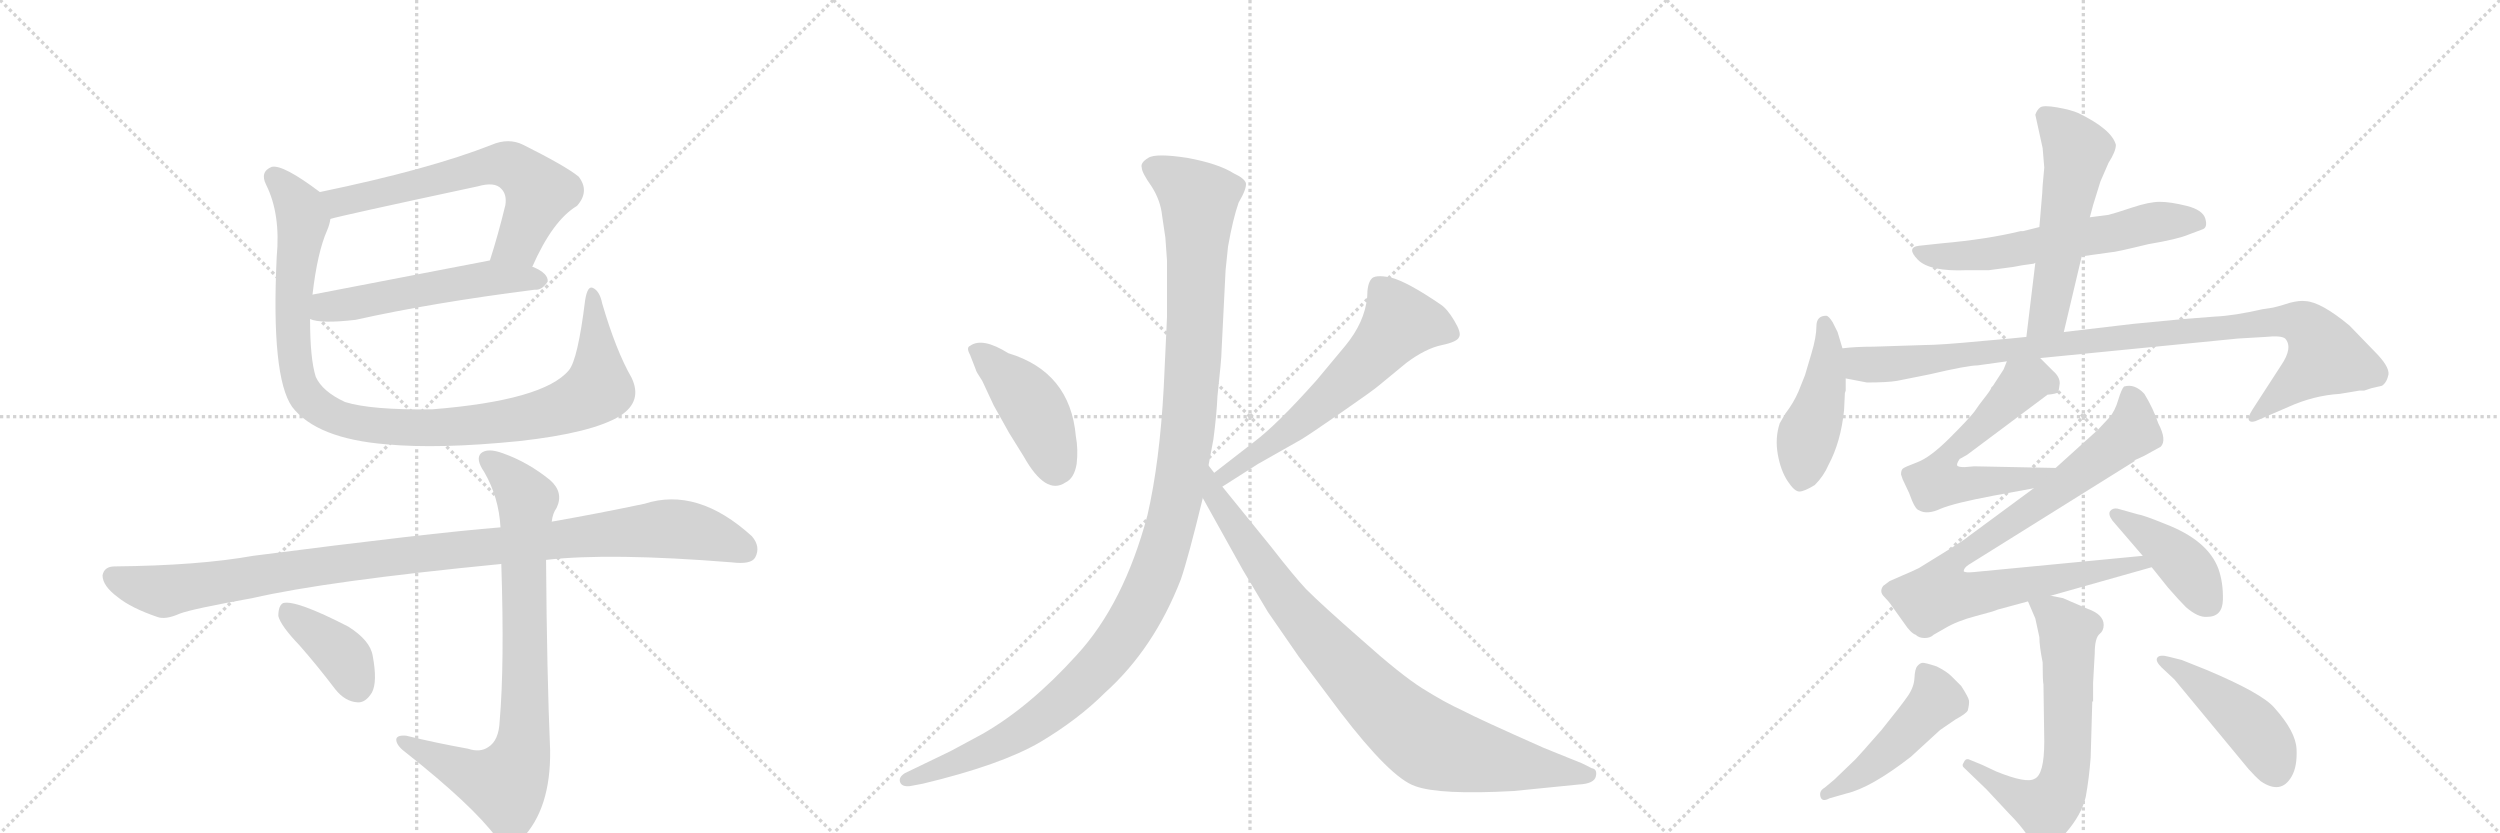 <svg version="1.1" viewBox="0 0 3072 1024" xmlns="http://www.w3.org/2000/svg">
  <g stroke="lightgray" stroke-dasharray="1,1" stroke-width="1" transform="scale(4, 4)">
    <line x1="0" y1="0" x2="256" y2="256"></line>
    <line x1="256" y1="0" x2="0" y2="256"></line>
    <line x1="128" y1="0" x2="128" y2="256"></line>
    <line x1="0" y1="128" x2="256" y2="128"></line>
    <line x1="256" y1="0" x2="512" y2="256"></line>
    <line x1="512" y1="0" x2="256" y2="256"></line>
    <line x1="384" y1="0" x2="384" y2="256"></line>
    <line x1="256" y1="128" x2="512" y2="128"></line>
    <line x1="512" y1="0" x2="768" y2="256"></line>
    <line x1="768" y1="0" x2="512" y2="256"></line>
    <line x1="640" y1="0" x2="640" y2="256"></line>
    <line x1="512" y1="128" x2="768" y2="128"></line>
  </g>
<g transform="scale(1, -1) translate(0, -850)">
   <style type="text/css">
    @keyframes keyframes0 {
      from {
       stroke: black;
       stroke-dashoffset: 637;
       stroke-width: 128;
       }
       67% {
       animation-timing-function: step-end;
       stroke: black;
       stroke-dashoffset: 0;
       stroke-width: 128;
       }
       to {
       stroke: black;
       stroke-width: 1024;
       }
       }
       #make-me-a-hanzi-animation-0 {
         animation: keyframes0 0.768s both;
         animation-delay: 0s;
         animation-timing-function: linear;
       }
    @keyframes keyframes1 {
      from {
       stroke: black;
       stroke-dashoffset: 537;
       stroke-width: 128;
       }
       64% {
       animation-timing-function: step-end;
       stroke: black;
       stroke-dashoffset: 0;
       stroke-width: 128;
       }
       to {
       stroke: black;
       stroke-width: 1024;
       }
       }
       #make-me-a-hanzi-animation-1 {
         animation: keyframes1 0.687s both;
         animation-delay: 0.768s;
         animation-timing-function: linear;
       }
    @keyframes keyframes2 {
      from {
       stroke: black;
       stroke-dashoffset: 1031;
       stroke-width: 128;
       }
       77% {
       animation-timing-function: step-end;
       stroke: black;
       stroke-dashoffset: 0;
       stroke-width: 128;
       }
       to {
       stroke: black;
       stroke-width: 1024;
       }
       }
       #make-me-a-hanzi-animation-2 {
         animation: keyframes2 1.089s both;
         animation-delay: 1.455s;
         animation-timing-function: linear;
       }
    @keyframes keyframes3 {
      from {
       stroke: black;
       stroke-dashoffset: 1046;
       stroke-width: 128;
       }
       77% {
       animation-timing-function: step-end;
       stroke: black;
       stroke-dashoffset: 0;
       stroke-width: 128;
       }
       to {
       stroke: black;
       stroke-width: 1024;
       }
       }
       #make-me-a-hanzi-animation-3 {
         animation: keyframes3 1.101s both;
         animation-delay: 2.544s;
         animation-timing-function: linear;
       }
    @keyframes keyframes4 {
      from {
       stroke: black;
       stroke-dashoffset: 817;
       stroke-width: 128;
       }
       73% {
       animation-timing-function: step-end;
       stroke: black;
       stroke-dashoffset: 0;
       stroke-width: 128;
       }
       to {
       stroke: black;
       stroke-width: 1024;
       }
       }
       #make-me-a-hanzi-animation-4 {
         animation: keyframes4 0.915s both;
         animation-delay: 3.646s;
         animation-timing-function: linear;
       }
    @keyframes keyframes5 {
      from {
       stroke: black;
       stroke-dashoffset: 387;
       stroke-width: 128;
       }
       56% {
       animation-timing-function: step-end;
       stroke: black;
       stroke-dashoffset: 0;
       stroke-width: 128;
       }
       to {
       stroke: black;
       stroke-width: 1024;
       }
       }
       #make-me-a-hanzi-animation-5 {
         animation: keyframes5 0.565s both;
         animation-delay: 4.561s;
         animation-timing-function: linear;
       }
    @keyframes keyframes6 {
      from {
       stroke: black;
       stroke-dashoffset: 436;
       stroke-width: 128;
       }
       59% {
       animation-timing-function: step-end;
       stroke: black;
       stroke-dashoffset: 0;
       stroke-width: 128;
       }
       to {
       stroke: black;
       stroke-width: 1024;
       }
       }
       #make-me-a-hanzi-animation-6 {
         animation: keyframes6 0.605s both;
         animation-delay: 5.125s;
         animation-timing-function: linear;
       }
    @keyframes keyframes7 {
      from {
       stroke: black;
       stroke-dashoffset: 614;
       stroke-width: 128;
       }
       67% {
       animation-timing-function: step-end;
       stroke: black;
       stroke-dashoffset: 0;
       stroke-width: 128;
       }
       to {
       stroke: black;
       stroke-width: 1024;
       }
       }
       #make-me-a-hanzi-animation-7 {
         animation: keyframes7 0.75s both;
         animation-delay: 5.73s;
         animation-timing-function: linear;
       }
    @keyframes keyframes8 {
      from {
       stroke: black;
       stroke-dashoffset: 1200;
       stroke-width: 128;
       }
       80% {
       animation-timing-function: step-end;
       stroke: black;
       stroke-dashoffset: 0;
       stroke-width: 128;
       }
       to {
       stroke: black;
       stroke-width: 1024;
       }
       }
       #make-me-a-hanzi-animation-8 {
         animation: keyframes8 1.227s both;
         animation-delay: 6.48s;
         animation-timing-function: linear;
       }
    @keyframes keyframes9 {
      from {
       stroke: black;
       stroke-dashoffset: 892;
       stroke-width: 128;
       }
       74% {
       animation-timing-function: step-end;
       stroke: black;
       stroke-dashoffset: 0;
       stroke-width: 128;
       }
       to {
       stroke: black;
       stroke-width: 1024;
       }
       }
       #make-me-a-hanzi-animation-9 {
         animation: keyframes9 0.976s both;
         animation-delay: 7.707s;
         animation-timing-function: linear;
       }
    @keyframes keyframes10 {
      from {
       stroke: black;
       stroke-dashoffset: 600;
       stroke-width: 128;
       }
       66% {
       animation-timing-function: step-end;
       stroke: black;
       stroke-dashoffset: 0;
       stroke-width: 128;
       }
       to {
       stroke: black;
       stroke-width: 1024;
       }
       }
       #make-me-a-hanzi-animation-10 {
         animation: keyframes10 0.738s both;
         animation-delay: 8.682s;
         animation-timing-function: linear;
       }
    @keyframes keyframes11 {
      from {
       stroke: black;
       stroke-dashoffset: 547;
       stroke-width: 128;
       }
       64% {
       animation-timing-function: step-end;
       stroke: black;
       stroke-dashoffset: 0;
       stroke-width: 128;
       }
       to {
       stroke: black;
       stroke-width: 1024;
       }
       }
       #make-me-a-hanzi-animation-11 {
         animation: keyframes11 0.695s both;
         animation-delay: 9.421s;
         animation-timing-function: linear;
       }
    @keyframes keyframes12 {
      from {
       stroke: black;
       stroke-dashoffset: 455;
       stroke-width: 128;
       }
       60% {
       animation-timing-function: step-end;
       stroke: black;
       stroke-dashoffset: 0;
       stroke-width: 128;
       }
       to {
       stroke: black;
       stroke-width: 1024;
       }
       }
       #make-me-a-hanzi-animation-12 {
         animation: keyframes12 0.62s both;
         animation-delay: 10.116s;
         animation-timing-function: linear;
       }
    @keyframes keyframes13 {
      from {
       stroke: black;
       stroke-dashoffset: 987;
       stroke-width: 128;
       }
       76% {
       animation-timing-function: step-end;
       stroke: black;
       stroke-dashoffset: 0;
       stroke-width: 128;
       }
       to {
       stroke: black;
       stroke-width: 1024;
       }
       }
       #make-me-a-hanzi-animation-13 {
         animation: keyframes13 1.053s both;
         animation-delay: 10.736s;
         animation-timing-function: linear;
       }
    @keyframes keyframes14 {
      from {
       stroke: black;
       stroke-dashoffset: 598;
       stroke-width: 128;
       }
       66% {
       animation-timing-function: step-end;
       stroke: black;
       stroke-dashoffset: 0;
       stroke-width: 128;
       }
       to {
       stroke: black;
       stroke-width: 1024;
       }
       }
       #make-me-a-hanzi-animation-14 {
         animation: keyframes14 0.737s both;
         animation-delay: 11.789s;
         animation-timing-function: linear;
       }
    @keyframes keyframes15 {
      from {
       stroke: black;
       stroke-dashoffset: 880;
       stroke-width: 128;
       }
       74% {
       animation-timing-function: step-end;
       stroke: black;
       stroke-dashoffset: 0;
       stroke-width: 128;
       }
       to {
       stroke: black;
       stroke-width: 1024;
       }
       }
       #make-me-a-hanzi-animation-15 {
         animation: keyframes15 0.966s both;
         animation-delay: 12.526s;
         animation-timing-function: linear;
       }
    @keyframes keyframes16 {
      from {
       stroke: black;
       stroke-dashoffset: 415;
       stroke-width: 128;
       }
       57% {
       animation-timing-function: step-end;
       stroke: black;
       stroke-dashoffset: 0;
       stroke-width: 128;
       }
       to {
       stroke: black;
       stroke-width: 1024;
       }
       }
       #make-me-a-hanzi-animation-16 {
         animation: keyframes16 0.588s both;
         animation-delay: 13.492s;
         animation-timing-function: linear;
       }
    @keyframes keyframes17 {
      from {
       stroke: black;
       stroke-dashoffset: 645;
       stroke-width: 128;
       }
       68% {
       animation-timing-function: step-end;
       stroke: black;
       stroke-dashoffset: 0;
       stroke-width: 128;
       }
       to {
       stroke: black;
       stroke-width: 1024;
       }
       }
       #make-me-a-hanzi-animation-17 {
         animation: keyframes17 0.775s both;
         animation-delay: 14.08s;
         animation-timing-function: linear;
       }
    @keyframes keyframes18 {
      from {
       stroke: black;
       stroke-dashoffset: 476;
       stroke-width: 128;
       }
       61% {
       animation-timing-function: step-end;
       stroke: black;
       stroke-dashoffset: 0;
       stroke-width: 128;
       }
       to {
       stroke: black;
       stroke-width: 1024;
       }
       }
       #make-me-a-hanzi-animation-18 {
         animation: keyframes18 0.637s both;
         animation-delay: 14.855s;
         animation-timing-function: linear;
       }
    @keyframes keyframes19 {
      from {
       stroke: black;
       stroke-dashoffset: 453;
       stroke-width: 128;
       }
       60% {
       animation-timing-function: step-end;
       stroke: black;
       stroke-dashoffset: 0;
       stroke-width: 128;
       }
       to {
       stroke: black;
       stroke-width: 1024;
       }
       }
       #make-me-a-hanzi-animation-19 {
         animation: keyframes19 0.619s both;
         animation-delay: 15.492s;
         animation-timing-function: linear;
       }
</style>
<path d="M 654 522 Q 679 579 709 597 Q 725 615 711 633 Q 695 646 643 672 Q 625 681 604 672 Q 528 642 393 614 C 364 608 377 574 406 581 Q 419 585 587 621 Q 608 627 616 618 Q 623 611 621 598 Q 612 561 602 530 C 593 501 641 495 654 522 Z" fill="lightgray"></path> 
<path d="M 381 458 Q 394 452 437 457 Q 531 478 657 494 Q 666 493 673 504 Q 674 514 655 522 L 654 522 L 602 530 L 384 488 C 355 482 352 466 381 458 Z" fill="lightgray"></path> 
<path d="M 776 386 Q 757 419 740 477 Q 737 492 729 496 Q 722 500 719 481 Q 710 408 699 395 Q 668 358 531 347 Q 456 346 424 356 Q 396 369 388 387 Q 381 409 381 458 L 384 488 Q 390 540 402 567 Q 405 574 406 581 C 412 600 412 600 393 614 Q 348 648 334 645 Q 319 639 327 623 Q 345 587 340 534 Q 333 387 359 350 Q 389 311 475 304 Q 539 298 638 308 Q 728 318 762 339 Q 790 357 776 386 Z" fill="lightgray"></path> 
<path d="M 671 162 Q 749 171 899 159 Q 923 156 928 165 Q 935 178 924 191 Q 857 252 792 231 Q 735 219 678 209 L 615 202 Q 528 195 311 167 Q 244 155 141 154 Q 128 154 126 143 Q 126 130 145 116 Q 161 103 193 92 Q 203 88 221 96 Q 237 102 310 115 Q 401 136 616 157 L 671 162 Z" fill="lightgray"></path> 
<path d="M 575 -70 Q 536 -63 499 -54 Q 486 -53 487 -60 Q 488 -67 499 -75 Q 580 -139 610 -179 Q 625 -195 641 -181 Q 677 -144 676 -72 Q 672 22 671 162 L 678 209 Q 679 219 684 226 Q 693 245 676 260 Q 649 282 618 293 Q 599 300 591 293 Q 584 286 595 270 Q 613 239 615 202 L 616 157 Q 620 33 614 -36 Q 613 -60 600 -68 Q 590 -75 575 -70 Z" fill="lightgray"></path> 
<path d="M 368 57 Q 390 32 412 3 Q 424 -12 439 -13 Q 449 -14 457 -1 Q 464 12 458 44 Q 455 63 428 80 Q 364 113 348 109 Q 342 106 342 93 Q 345 81 368 57 Z" fill="lightgray"></path> 
<path d="M 1192 414 L 1199 396 Q 1199 394 1207 382 L 1221 352 L 1240 318 L 1258 289 Q 1285 241 1309 257 Q 1320 262 1323 280 Q 1325 298 1322 314 Q 1315 393 1239 416 Q 1207 436 1192 425 Q 1187 423 1192 414 Z" fill="lightgray"></path> 
<path d="M 1502 252 L 1546 280 L 1599 310 Q 1609 316 1648 343 Q 1687 370 1694 376 L 1728 404 Q 1752 422 1772 426 Q 1791 430 1793 436 Q 1796 441 1787 456 Q 1778 471 1770 476 Q 1729 504 1709 509 Q 1689 513 1685 507 Q 1680 501 1680 485 Q 1677 454 1653 425 L 1618 383 Q 1569 328 1541 307 L 1492 269 C 1468 251 1477 236 1502 252 Z" fill="lightgray"></path> 
<path d="M 1428 585 L 1432 558 L 1434 530 L 1434 460 L 1430 374 Q 1425 282 1410 217 Q 1381 108 1323 45 Q 1265 -19 1207 -52 L 1168 -73 L 1112 -100 Q 1104 -105 1106 -111 Q 1108 -117 1118 -116 L 1134 -113 Q 1230 -90 1278 -62 Q 1325 -34 1358 -1 Q 1418 53 1451 138 Q 1460 164 1478 238 L 1485 278 L 1491 310 Q 1495 340 1496 363 Q 1501 409 1501 418 L 1506 518 L 1509 547 Q 1515 581 1522 601 Q 1532 618 1531 625 Q 1529 631 1516 637 Q 1497 649 1459 656 Q 1420 662 1411 656 Q 1401 650 1403 644 Q 1403 638 1415 621 Q 1426 604 1428 585 Z" fill="lightgray"></path> 
<path d="M 1478 238 L 1527 150 L 1558 98 L 1596 43 L 1647 -25 Q 1709 -106 1739 -116 Q 1769 -127 1860 -122 L 1940 -114 Q 1959 -113 1961 -104 Q 1963 -95 1956 -94 L 1944 -88 L 1897 -69 Q 1818 -34 1797 -23 Q 1775 -13 1748 4 Q 1721 21 1673 64 Q 1625 106 1605 126 Q 1590 142 1562 178 L 1502 252 L 1492 269 L 1485 278 C 1468 303 1463 264 1478 238 Z" fill="lightgray"></path> 
<path d="M 2558 535 L 2594 540 Q 2599 540 2640 550 Q 2676 556 2690 562 L 2706 568 Q 2713 570 2710 581 Q 2707 592 2687 597 Q 2667 602 2654 602 Q 2641 602 2620 595 Q 2599 588 2591 586 L 2568 583 L 2506 571 L 2486 566 L 2483 566 Q 2442 556 2386 551 L 2358 548 Q 2342 546 2356.5 531 Q 2371 516 2417 518 L 2444 518 Q 2445 518 2459 520 L 2474 522 Q 2483 524 2499 526 L 2501 527 L 2558 535 Z" fill="lightgray"></path> 
<path d="M 2536 442 L 2558 535 L 2568 583 L 2572 598 L 2581 627 L 2591 650 Q 2600 664 2600 672 Q 2595 691 2554 711 Q 2545 715 2528 718 Q 2511 721 2507 718 Q 2503 715 2501 709 L 2510 668 L 2512 644 L 2510 622 Q 2510 617 2508 595 L 2506 571 L 2501 527 L 2490 436 C 2486 406 2529 413 2536 442 Z" fill="lightgray"></path> 
<path d="M 2264 422 L 2258 442 L 2252 454 Q 2247 462 2244 462 Q 2232 462 2232 449 Q 2232 436 2226 416 L 2218 389 L 2210 369 Q 2204 355 2194 342 L 2187 330 Q 2181 312 2184.5 292 Q 2188 272 2196.5 259 Q 2205 246 2211 246 Q 2217 246 2230 254 Q 2241 265 2247 279 Q 2262 307 2266 346 L 2267 367 L 2268 370 L 2268 385 L 2264 422 Z" fill="lightgray"></path> 
<path d="M 2268 385 L 2294 380 Q 2319 380 2331 382 L 2371 390 Q 2418 401 2430 401 L 2466 406 L 2507 410 L 2750 434 L 2784 436 Q 2803 438 2808 434 Q 2818 423 2803 401 L 2768 347 Q 2761 336 2764 333 Q 2767 330 2775 334 L 2812 350 Q 2843 364 2875 366 L 2899 370 L 2905 370 L 2914 373 L 2927 376 Q 2933 380 2935 390 Q 2936 400 2918 418 L 2887 450 Q 2852 479 2833 480 Q 2826 481 2814 478 Q 2802 474 2793 472 L 2780 470 Q 2745 462 2722 461 Q 2698 459 2683 458 L 2621 452 L 2536 442 L 2490 436 L 2470 434 L 2436 431 Q 2384 426 2364 426 L 2302 424 Q 2280 424 2264 422 C 2234 420 2239 391 2268 385 Z" fill="lightgray"></path> 
<path d="M 2466 406 L 2462 396 L 2449 376 L 2447 374 Q 2447 372 2440 363 Q 2432 353 2426 344 Q 2419 335 2396 312 Q 2372 288 2356 282 Q 2340 276 2338 274 Q 2336 272 2336 267 L 2338 261 L 2346 244 Q 2353 224 2358 223 Q 2368 217 2385 225 Q 2402 232 2450 241 L 2499 250 C 2529 255 2556 274 2526 275 L 2426 277 L 2414 276 Q 2406 276 2405 278 Q 2404 280 2408 286 L 2417 291 L 2516 365 Q 2527 366 2529 368 Q 2530 370 2531 379 Q 2531 387 2523 394 L 2507 410 C 2486 431 2478 434 2466 406 Z" fill="lightgray"></path> 
<path d="M 2499 250 L 2419 191 Q 2416 188 2392 173 L 2358 152 Q 2350 148 2338 143 L 2322 136 L 2314 130 Q 2309 123 2315 117 Q 2321 111 2325 105 L 2340 84 Q 2348 72 2354 70 Q 2358 66 2365 66 Q 2372 66 2376 70 L 2390 78 Q 2405 87 2428 93 Q 2451 99 2455 101 L 2492 111 L 2520 118 L 2644 153 C 2673 161 2663 170 2633 167 L 2425 147 Q 2415 146 2413 148 Q 2413 152 2419 156 L 2624 284 L 2622 284 L 2635 290 L 2655 301 Q 2663 309 2652 330 Q 2646 348 2635 366 Q 2623 379 2610 375 Q 2607 372 2603 359 Q 2599 345 2592 337 L 2578 322 L 2526 275 L 2499 250 Z" fill="lightgray"></path> 
<path d="M 2644 153 L 2664 128 Q 2678 112 2686 104 Q 2701 91 2712 92 Q 2731 92 2731.5 113 Q 2732 134 2726 151 Q 2713 186 2661 206 Q 2634 217 2627 218 L 2602 225 Q 2596 226 2593 222 Q 2590 218 2596 210 L 2633 167 L 2644 153 Z" fill="lightgray"></path> 
<path d="M 2492 111 L 2501 90 L 2506 67 Q 2506 56 2510 36 Q 2510 13 2511 9 L 2512 -61 Q 2512 -102 2500 -107 Q 2490 -113 2453 -98 L 2436 -90 L 2419 -83 Q 2415 -82 2413 -87 Q 2410 -91 2414 -94 L 2441 -120 L 2469 -150 Q 2482 -163 2491 -176 Q 2499 -188 2505 -190 Q 2518 -197 2538 -174 Q 2558 -151 2563 -129 Q 2567 -107 2569 -81 L 2571 -12 L 2572 -12 L 2572 11 L 2574 47 Q 2574 66 2580 71 Q 2585 75 2585 82 Q 2585 95 2565 102 L 2535 115 L 2520 118 C 2491 124 2486 125 2492 111 Z" fill="lightgray"></path> 
<path d="M 2242 -118 Q 2235 -122 2237 -129 Q 2239 -136 2248 -131 L 2269 -125 Q 2299 -118 2348 -80 L 2384 -47 L 2403 -34 Q 2416 -27 2418 -23 Q 2420 -15 2419.5 -11 Q 2419 -7 2410 7 L 2398 19 Q 2392 25 2380 31 Q 2365 36 2362 35.5 Q 2359 35 2356 31.5 Q 2353 28 2352.5 17 Q 2352 6 2344.5 -5 Q 2337 -16 2312 -47 Q 2284 -79 2280 -83 L 2254 -108 L 2242 -118 Z" fill="lightgray"></path> 
<path d="M 2672 15 L 2763 -95 Q 2771 -104 2778 -110 Q 2803 -127 2816 -104 Q 2823 -92 2822 -70.5 Q 2821 -49 2795 -20 Q 2780 -2 2711 27 L 2681 39 L 2665 43 Q 2654 46 2651 42 Q 2648 38 2656 30 L 2672 15 Z" fill="lightgray"></path> 
      <clipPath id="make-me-a-hanzi-clip-0">
      <path d="M 654 522 Q 679 579 709 597 Q 725 615 711 633 Q 695 646 643 672 Q 625 681 604 672 Q 528 642 393 614 C 364 608 377 574 406 581 Q 419 585 587 621 Q 608 627 616 618 Q 623 611 621 598 Q 612 561 602 530 C 593 501 641 495 654 522 Z" fill="lightgray"></path>
      </clipPath>
      <path clip-path="url(#make-me-a-hanzi-clip-0)" d="M 406 587 L 425 604 L 607 648 L 628 646 L 663 614 L 637 552 L 609 535 " fill="none" id="make-me-a-hanzi-animation-0" stroke-dasharray="509 1018" stroke-linecap="round"></path>

      <clipPath id="make-me-a-hanzi-clip-1">
      <path d="M 381 458 Q 394 452 437 457 Q 531 478 657 494 Q 666 493 673 504 Q 674 514 655 522 L 654 522 L 602 530 L 384 488 C 355 482 352 466 381 458 Z" fill="lightgray"></path>
      </clipPath>
      <path clip-path="url(#make-me-a-hanzi-clip-1)" d="M 387 465 L 401 473 L 582 506 L 663 506 " fill="none" id="make-me-a-hanzi-animation-1" stroke-dasharray="409 818" stroke-linecap="round"></path>

      <clipPath id="make-me-a-hanzi-clip-2">
      <path d="M 776 386 Q 757 419 740 477 Q 737 492 729 496 Q 722 500 719 481 Q 710 408 699 395 Q 668 358 531 347 Q 456 346 424 356 Q 396 369 388 387 Q 381 409 381 458 L 384 488 Q 390 540 402 567 Q 405 574 406 581 C 412 600 412 600 393 614 Q 348 648 334 645 Q 319 639 327 623 Q 345 587 340 534 Q 333 387 359 350 Q 389 311 475 304 Q 539 298 638 308 Q 728 318 762 339 Q 790 357 776 386 Z" fill="lightgray"></path>
      </clipPath>
      <path clip-path="url(#make-me-a-hanzi-clip-2)" d="M 337 633 L 371 586 L 359 458 L 369 377 L 379 360 L 417 335 L 507 324 L 577 327 L 666 341 L 712 357 L 735 377 L 728 488 " fill="none" id="make-me-a-hanzi-animation-2" stroke-dasharray="903 1806" stroke-linecap="round"></path>

      <clipPath id="make-me-a-hanzi-clip-3">
      <path d="M 671 162 Q 749 171 899 159 Q 923 156 928 165 Q 935 178 924 191 Q 857 252 792 231 Q 735 219 678 209 L 615 202 Q 528 195 311 167 Q 244 155 141 154 Q 128 154 126 143 Q 126 130 145 116 Q 161 103 193 92 Q 203 88 221 96 Q 237 102 310 115 Q 401 136 616 157 L 671 162 Z" fill="lightgray"></path>
      </clipPath>
      <path clip-path="url(#make-me-a-hanzi-clip-3)" d="M 138 141 L 202 123 L 441 161 L 808 200 L 859 196 L 916 174 " fill="none" id="make-me-a-hanzi-animation-3" stroke-dasharray="918 1836" stroke-linecap="round"></path>

      <clipPath id="make-me-a-hanzi-clip-4">
      <path d="M 575 -70 Q 536 -63 499 -54 Q 486 -53 487 -60 Q 488 -67 499 -75 Q 580 -139 610 -179 Q 625 -195 641 -181 Q 677 -144 676 -72 Q 672 22 671 162 L 678 209 Q 679 219 684 226 Q 693 245 676 260 Q 649 282 618 293 Q 599 300 591 293 Q 584 286 595 270 Q 613 239 615 202 L 616 157 Q 620 33 614 -36 Q 613 -60 600 -68 Q 590 -75 575 -70 Z" fill="lightgray"></path>
      </clipPath>
      <path clip-path="url(#make-me-a-hanzi-clip-4)" d="M 599 286 L 626 264 L 647 236 L 645 -40 L 639 -80 L 628 -106 L 617 -114 L 583 -104 L 495 -61 " fill="none" id="make-me-a-hanzi-animation-4" stroke-dasharray="689 1378" stroke-linecap="round"></path>

      <clipPath id="make-me-a-hanzi-clip-5">
      <path d="M 368 57 Q 390 32 412 3 Q 424 -12 439 -13 Q 449 -14 457 -1 Q 464 12 458 44 Q 455 63 428 80 Q 364 113 348 109 Q 342 106 342 93 Q 345 81 368 57 Z" fill="lightgray"></path>
      </clipPath>
      <path clip-path="url(#make-me-a-hanzi-clip-5)" d="M 352 101 L 417 49 L 439 7 " fill="none" id="make-me-a-hanzi-animation-5" stroke-dasharray="259 518" stroke-linecap="round"></path>

      <clipPath id="make-me-a-hanzi-clip-6">
      <path d="M 1192 414 L 1199 396 Q 1199 394 1207 382 L 1221 352 L 1240 318 L 1258 289 Q 1285 241 1309 257 Q 1320 262 1323 280 Q 1325 298 1322 314 Q 1315 393 1239 416 Q 1207 436 1192 425 Q 1187 423 1192 414 Z" fill="lightgray"></path>
      </clipPath>
      <path clip-path="url(#make-me-a-hanzi-clip-6)" d="M 1200 420 L 1266 354 L 1285 317 L 1297 274 " fill="none" id="make-me-a-hanzi-animation-6" stroke-dasharray="308 616" stroke-linecap="round"></path>

      <clipPath id="make-me-a-hanzi-clip-7">
      <path d="M 1502 252 L 1546 280 L 1599 310 Q 1609 316 1648 343 Q 1687 370 1694 376 L 1728 404 Q 1752 422 1772 426 Q 1791 430 1793 436 Q 1796 441 1787 456 Q 1778 471 1770 476 Q 1729 504 1709 509 Q 1689 513 1685 507 Q 1680 501 1680 485 Q 1677 454 1653 425 L 1618 383 Q 1569 328 1541 307 L 1492 269 C 1468 251 1477 236 1502 252 Z" fill="lightgray"></path>
      </clipPath>
      <path clip-path="url(#make-me-a-hanzi-clip-7)" d="M 1784 440 L 1755 451 L 1720 453 L 1642 370 L 1572 312 L 1516 276 L 1505 259 " fill="none" id="make-me-a-hanzi-animation-7" stroke-dasharray="486 972" stroke-linecap="round"></path>

      <clipPath id="make-me-a-hanzi-clip-8">
      <path d="M 1428 585 L 1432 558 L 1434 530 L 1434 460 L 1430 374 Q 1425 282 1410 217 Q 1381 108 1323 45 Q 1265 -19 1207 -52 L 1168 -73 L 1112 -100 Q 1104 -105 1106 -111 Q 1108 -117 1118 -116 L 1134 -113 Q 1230 -90 1278 -62 Q 1325 -34 1358 -1 Q 1418 53 1451 138 Q 1460 164 1478 238 L 1485 278 L 1491 310 Q 1495 340 1496 363 Q 1501 409 1501 418 L 1506 518 L 1509 547 Q 1515 581 1522 601 Q 1532 618 1531 625 Q 1529 631 1516 637 Q 1497 649 1459 656 Q 1420 662 1411 656 Q 1401 650 1403 644 Q 1403 638 1415 621 Q 1426 604 1428 585 Z" fill="lightgray"></path>
      </clipPath>
      <path clip-path="url(#make-me-a-hanzi-clip-8)" d="M 1416 644 L 1446 628 L 1473 600 L 1460 321 L 1442 216 L 1419 142 L 1368 53 L 1305 -12 L 1218 -69 L 1114 -108 " fill="none" id="make-me-a-hanzi-animation-8" stroke-dasharray="1072 2144" stroke-linecap="round"></path>

      <clipPath id="make-me-a-hanzi-clip-9">
      <path d="M 1478 238 L 1527 150 L 1558 98 L 1596 43 L 1647 -25 Q 1709 -106 1739 -116 Q 1769 -127 1860 -122 L 1940 -114 Q 1959 -113 1961 -104 Q 1963 -95 1956 -94 L 1944 -88 L 1897 -69 Q 1818 -34 1797 -23 Q 1775 -13 1748 4 Q 1721 21 1673 64 Q 1625 106 1605 126 Q 1590 142 1562 178 L 1502 252 L 1492 269 L 1485 278 C 1468 303 1463 264 1478 238 Z" fill="lightgray"></path>
      </clipPath>
      <path clip-path="url(#make-me-a-hanzi-clip-9)" d="M 1485 271 L 1491 243 L 1576 118 L 1637 47 L 1728 -43 L 1777 -71 L 1952 -102 " fill="none" id="make-me-a-hanzi-animation-9" stroke-dasharray="764 1528" stroke-linecap="round"></path>

      <clipPath id="make-me-a-hanzi-clip-10">
      <path d="M 2558 535 L 2594 540 Q 2599 540 2640 550 Q 2676 556 2690 562 L 2706 568 Q 2713 570 2710 581 Q 2707 592 2687 597 Q 2667 602 2654 602 Q 2641 602 2620 595 Q 2599 588 2591 586 L 2568 583 L 2506 571 L 2486 566 L 2483 566 Q 2442 556 2386 551 L 2358 548 Q 2342 546 2356.5 531 Q 2371 516 2417 518 L 2444 518 Q 2445 518 2459 520 L 2474 522 Q 2483 524 2499 526 L 2501 527 L 2558 535 Z" fill="lightgray"></path>
      </clipPath>
      <path clip-path="url(#make-me-a-hanzi-clip-10)" d="M 2358 539 L 2389 534 L 2449 538 L 2657 578 L 2698 578 " fill="none" id="make-me-a-hanzi-animation-10" stroke-dasharray="472 944" stroke-linecap="round"></path>

      <clipPath id="make-me-a-hanzi-clip-11">
      <path d="M 2536 442 L 2558 535 L 2568 583 L 2572 598 L 2581 627 L 2591 650 Q 2600 664 2600 672 Q 2595 691 2554 711 Q 2545 715 2528 718 Q 2511 721 2507 718 Q 2503 715 2501 709 L 2510 668 L 2512 644 L 2510 622 Q 2510 617 2508 595 L 2506 571 L 2501 527 L 2490 436 C 2486 406 2529 413 2536 442 Z" fill="lightgray"></path>
      </clipPath>
      <path clip-path="url(#make-me-a-hanzi-clip-11)" d="M 2513 708 L 2546 675 L 2552 660 L 2517 463 L 2497 443 " fill="none" id="make-me-a-hanzi-animation-11" stroke-dasharray="419 838" stroke-linecap="round"></path>

      <clipPath id="make-me-a-hanzi-clip-12">
      <path d="M 2264 422 L 2258 442 L 2252 454 Q 2247 462 2244 462 Q 2232 462 2232 449 Q 2232 436 2226 416 L 2218 389 L 2210 369 Q 2204 355 2194 342 L 2187 330 Q 2181 312 2184.5 292 Q 2188 272 2196.5 259 Q 2205 246 2211 246 Q 2217 246 2230 254 Q 2241 265 2247 279 Q 2262 307 2266 346 L 2267 367 L 2268 370 L 2268 385 L 2264 422 Z" fill="lightgray"></path>
      </clipPath>
      <path clip-path="url(#make-me-a-hanzi-clip-12)" d="M 2242 452 L 2242 378 L 2220 309 L 2212 257 " fill="none" id="make-me-a-hanzi-animation-12" stroke-dasharray="327 654" stroke-linecap="round"></path>

      <clipPath id="make-me-a-hanzi-clip-13">
      <path d="M 2268 385 L 2294 380 Q 2319 380 2331 382 L 2371 390 Q 2418 401 2430 401 L 2466 406 L 2507 410 L 2750 434 L 2784 436 Q 2803 438 2808 434 Q 2818 423 2803 401 L 2768 347 Q 2761 336 2764 333 Q 2767 330 2775 334 L 2812 350 Q 2843 364 2875 366 L 2899 370 L 2905 370 L 2914 373 L 2927 376 Q 2933 380 2935 390 Q 2936 400 2918 418 L 2887 450 Q 2852 479 2833 480 Q 2826 481 2814 478 Q 2802 474 2793 472 L 2780 470 Q 2745 462 2722 461 Q 2698 459 2683 458 L 2621 452 L 2536 442 L 2490 436 L 2470 434 L 2436 431 Q 2384 426 2364 426 L 2302 424 Q 2280 424 2264 422 C 2234 420 2239 391 2268 385 Z" fill="lightgray"></path>
      </clipPath>
      <path clip-path="url(#make-me-a-hanzi-clip-13)" d="M 2270 416 L 2287 403 L 2334 403 L 2758 451 L 2832 451 L 2858 412 L 2769 339 " fill="none" id="make-me-a-hanzi-animation-13" stroke-dasharray="859 1718" stroke-linecap="round"></path>

      <clipPath id="make-me-a-hanzi-clip-14">
      <path d="M 2466 406 L 2462 396 L 2449 376 L 2447 374 Q 2447 372 2440 363 Q 2432 353 2426 344 Q 2419 335 2396 312 Q 2372 288 2356 282 Q 2340 276 2338 274 Q 2336 272 2336 267 L 2338 261 L 2346 244 Q 2353 224 2358 223 Q 2368 217 2385 225 Q 2402 232 2450 241 L 2499 250 C 2529 255 2556 274 2526 275 L 2426 277 L 2414 276 Q 2406 276 2405 278 Q 2404 280 2408 286 L 2417 291 L 2516 365 Q 2527 366 2529 368 Q 2530 370 2531 379 Q 2531 387 2523 394 L 2507 410 C 2486 431 2478 434 2466 406 Z" fill="lightgray"></path>
      </clipPath>
      <path clip-path="url(#make-me-a-hanzi-clip-14)" d="M 2520 375 L 2504 383 L 2486 379 L 2398 297 L 2380 257 L 2404 254 L 2490 262 L 2519 274 " fill="none" id="make-me-a-hanzi-animation-14" stroke-dasharray="470 940" stroke-linecap="round"></path>

      <clipPath id="make-me-a-hanzi-clip-15">
      <path d="M 2499 250 L 2419 191 Q 2416 188 2392 173 L 2358 152 Q 2350 148 2338 143 L 2322 136 L 2314 130 Q 2309 123 2315 117 Q 2321 111 2325 105 L 2340 84 Q 2348 72 2354 70 Q 2358 66 2365 66 Q 2372 66 2376 70 L 2390 78 Q 2405 87 2428 93 Q 2451 99 2455 101 L 2492 111 L 2520 118 L 2644 153 C 2673 161 2663 170 2633 167 L 2425 147 Q 2415 146 2413 148 Q 2413 152 2419 156 L 2624 284 L 2622 284 L 2635 290 L 2655 301 Q 2663 309 2652 330 Q 2646 348 2635 366 Q 2623 379 2610 375 Q 2607 372 2603 359 Q 2599 345 2592 337 L 2578 322 L 2526 275 L 2499 250 Z" fill="lightgray"></path>
      </clipPath>
      <path clip-path="url(#make-me-a-hanzi-clip-15)" d="M 2616 368 L 2622 351 L 2620 320 L 2530 249 L 2406 166 L 2388 141 L 2383 120 L 2430 120 L 2612 156 L 2629 158 L 2637 153 " fill="none" id="make-me-a-hanzi-animation-15" stroke-dasharray="752 1504" stroke-linecap="round"></path>

      <clipPath id="make-me-a-hanzi-clip-16">
      <path d="M 2644 153 L 2664 128 Q 2678 112 2686 104 Q 2701 91 2712 92 Q 2731 92 2731.5 113 Q 2732 134 2726 151 Q 2713 186 2661 206 Q 2634 217 2627 218 L 2602 225 Q 2596 226 2593 222 Q 2590 218 2596 210 L 2633 167 L 2644 153 Z" fill="lightgray"></path>
      </clipPath>
      <path clip-path="url(#make-me-a-hanzi-clip-16)" d="M 2600 217 L 2679 161 L 2714 110 " fill="none" id="make-me-a-hanzi-animation-16" stroke-dasharray="287 574" stroke-linecap="round"></path>

      <clipPath id="make-me-a-hanzi-clip-17">
      <path d="M 2492 111 L 2501 90 L 2506 67 Q 2506 56 2510 36 Q 2510 13 2511 9 L 2512 -61 Q 2512 -102 2500 -107 Q 2490 -113 2453 -98 L 2436 -90 L 2419 -83 Q 2415 -82 2413 -87 Q 2410 -91 2414 -94 L 2441 -120 L 2469 -150 Q 2482 -163 2491 -176 Q 2499 -188 2505 -190 Q 2518 -197 2538 -174 Q 2558 -151 2563 -129 Q 2567 -107 2569 -81 L 2571 -12 L 2572 -12 L 2572 11 L 2574 47 Q 2574 66 2580 71 Q 2585 75 2585 82 Q 2585 95 2565 102 L 2535 115 L 2520 118 C 2491 124 2486 125 2492 111 Z" fill="lightgray"></path>
      </clipPath>
      <path clip-path="url(#make-me-a-hanzi-clip-17)" d="M 2500 108 L 2523 95 L 2541 73 L 2540 -85 L 2533 -118 L 2514 -143 L 2468 -123 L 2418 -89 " fill="none" id="make-me-a-hanzi-animation-17" stroke-dasharray="517 1034" stroke-linecap="round"></path>

      <clipPath id="make-me-a-hanzi-clip-18">
      <path d="M 2242 -118 Q 2235 -122 2237 -129 Q 2239 -136 2248 -131 L 2269 -125 Q 2299 -118 2348 -80 L 2384 -47 L 2403 -34 Q 2416 -27 2418 -23 Q 2420 -15 2419.5 -11 Q 2419 -7 2410 7 L 2398 19 Q 2392 25 2380 31 Q 2365 36 2362 35.5 Q 2359 35 2356 31.5 Q 2353 28 2352.5 17 Q 2352 6 2344.5 -5 Q 2337 -16 2312 -47 Q 2284 -79 2280 -83 L 2254 -108 L 2242 -118 Z" fill="lightgray"></path>
      </clipPath>
      <path clip-path="url(#make-me-a-hanzi-clip-18)" d="M 2364 26 L 2380 -10 L 2301 -90 L 2243 -125 " fill="none" id="make-me-a-hanzi-animation-18" stroke-dasharray="348 696" stroke-linecap="round"></path>

      <clipPath id="make-me-a-hanzi-clip-19">
      <path d="M 2672 15 L 2763 -95 Q 2771 -104 2778 -110 Q 2803 -127 2816 -104 Q 2823 -92 2822 -70.5 Q 2821 -49 2795 -20 Q 2780 -2 2711 27 L 2681 39 L 2665 43 Q 2654 46 2651 42 Q 2648 38 2656 30 L 2672 15 Z" fill="lightgray"></path>
      </clipPath>
      <path clip-path="url(#make-me-a-hanzi-clip-19)" d="M 2658 38 L 2759 -35 L 2788 -71 L 2797 -96 " fill="none" id="make-me-a-hanzi-animation-19" stroke-dasharray="325 650" stroke-linecap="round"></path>

</g>
</svg>
